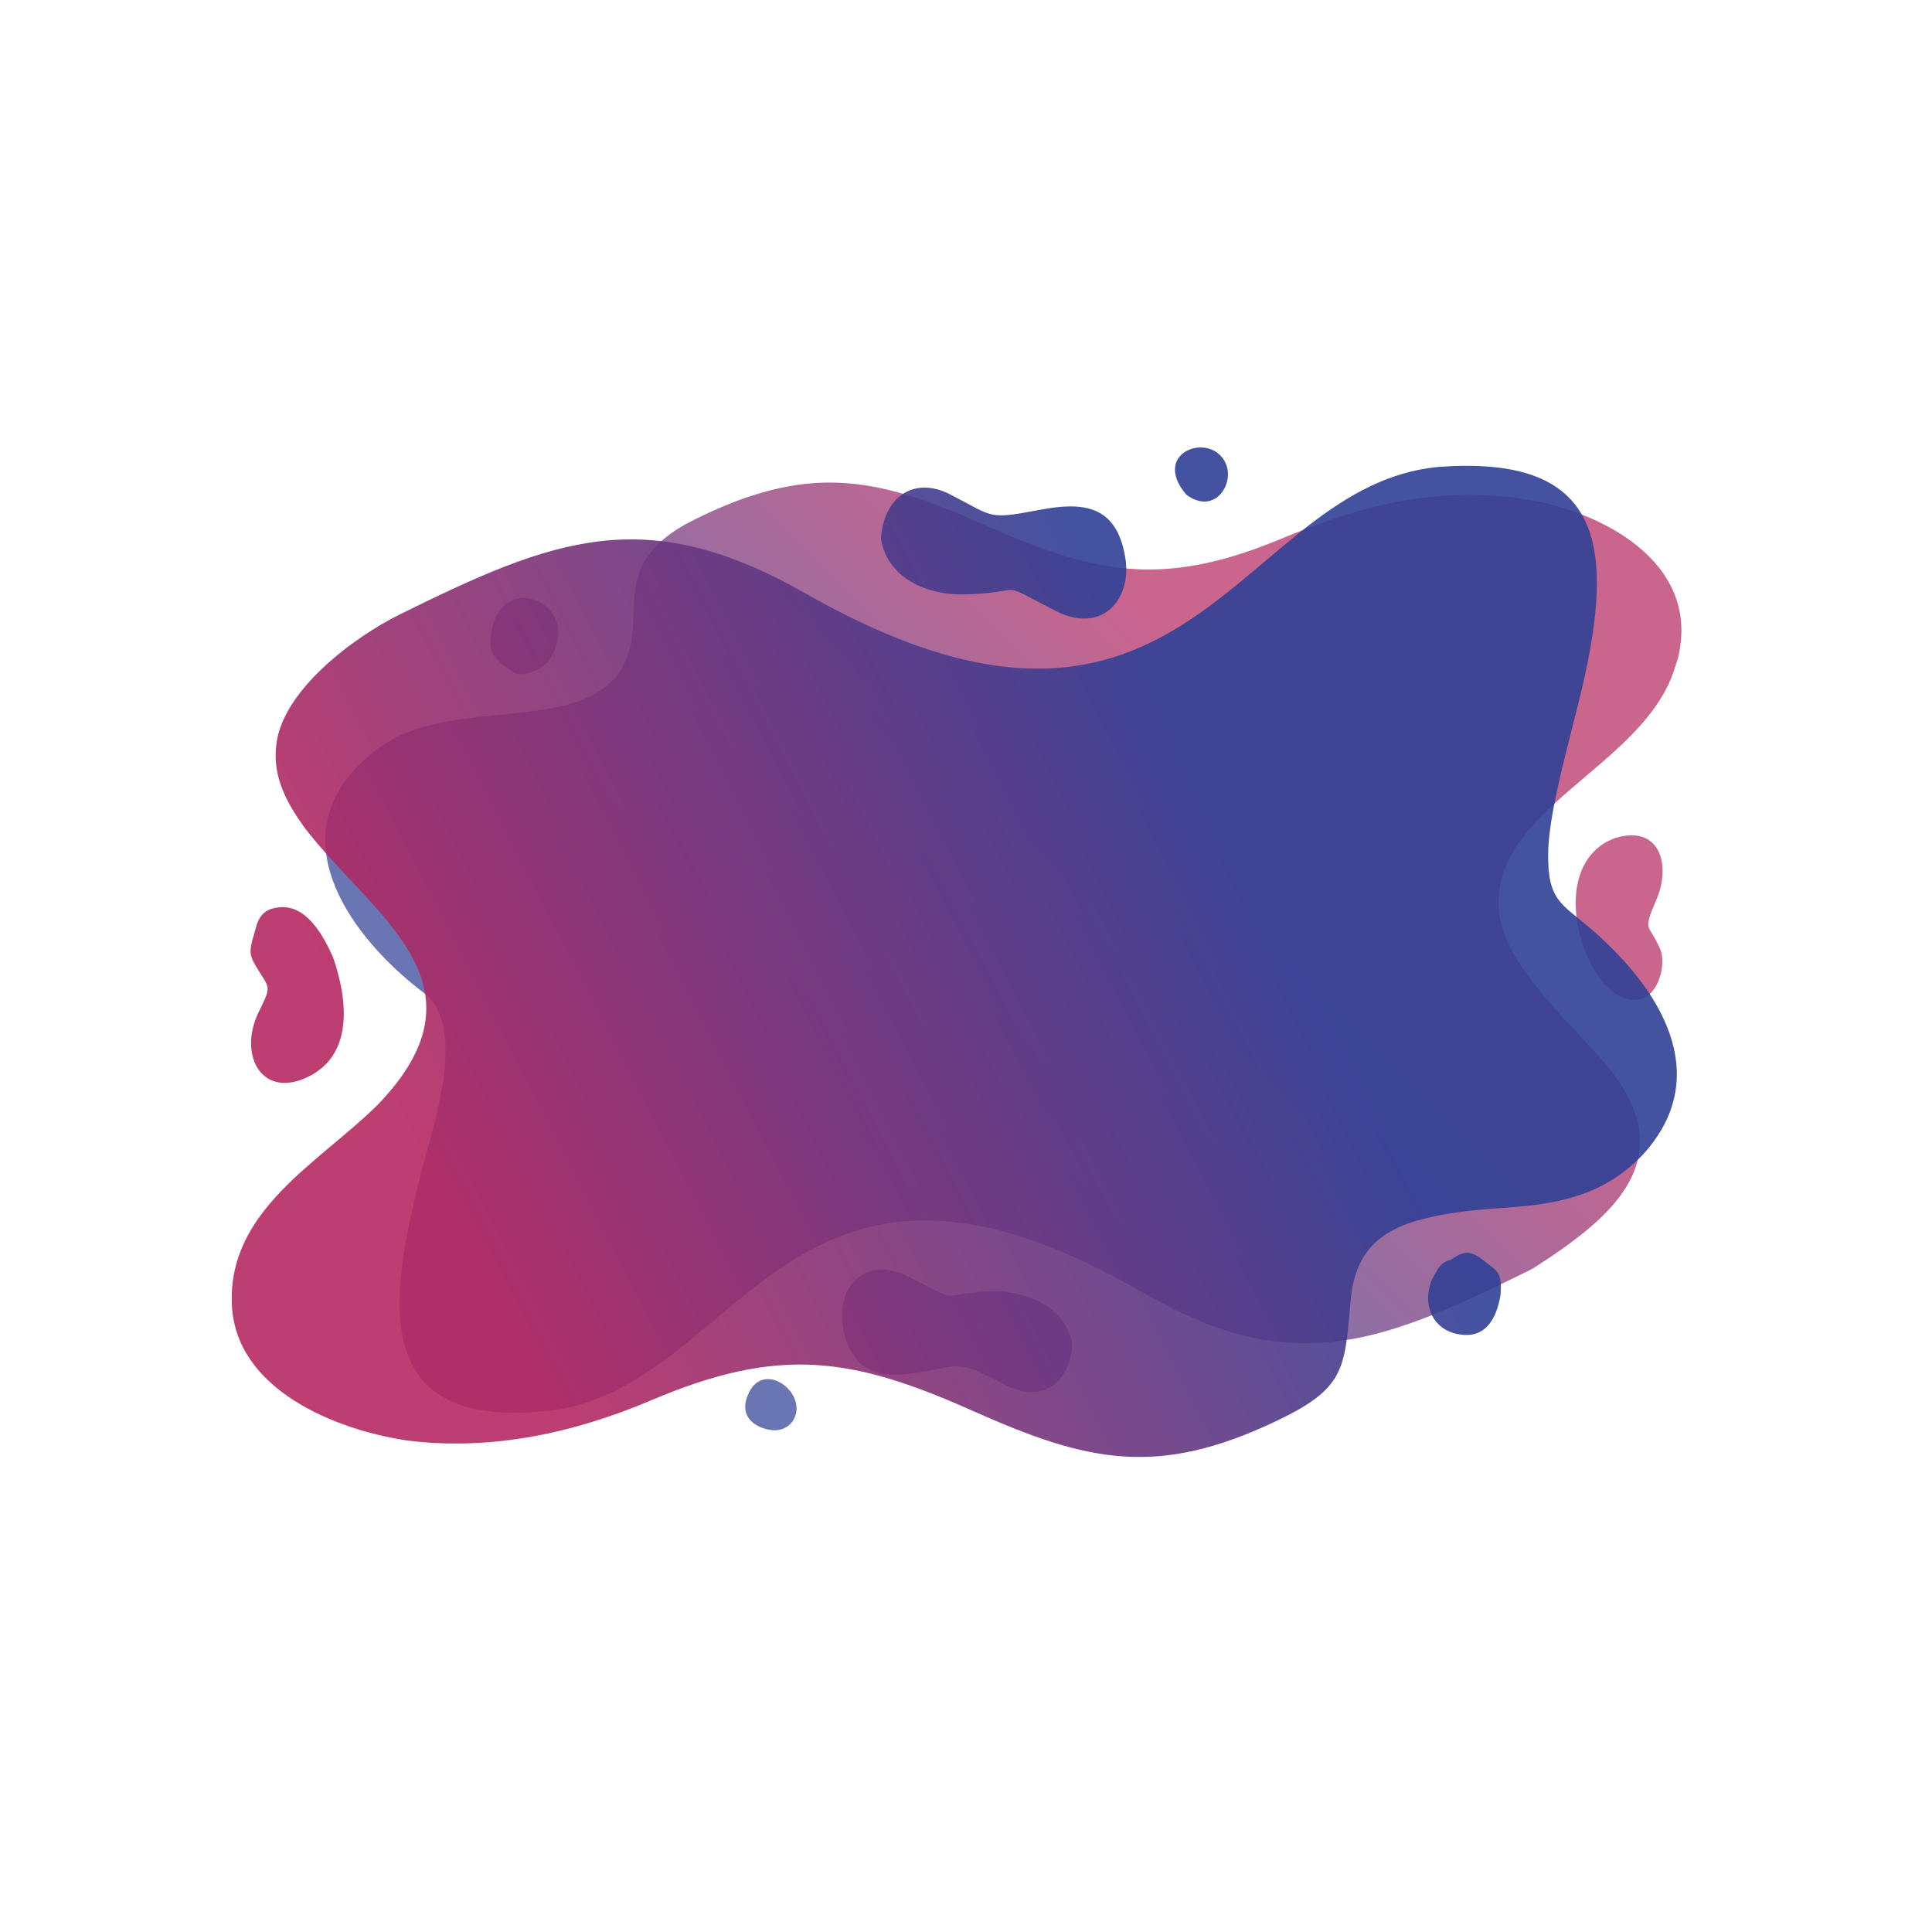 <svg xmlns="http://www.w3.org/2000/svg" xmlns:xlink="http://www.w3.org/1999/xlink" id="Calque_1" x="0px" y="0px" viewBox="0 0 30 30" style="enable-background:new 0 0 30 30;" xml:space="preserve">
<style type="text/css">
	.st0{opacity:0.9;fill-rule:evenodd;clip-rule:evenodd;fill:url(#SVGID_1_);}
	.st1{opacity:0.9;fill-rule:evenodd;clip-rule:evenodd;fill:url(#SVGID_00000054983014655673379580000015906256705015689107_);}
</style>
<linearGradient id="SVGID_1_" gradientUnits="userSpaceOnUse" x1="19.386" y1="11.111" x2="13.013" y2="17.487">
	<stop offset="0" style="stop-color:#B62961;stop-opacity:0.8"></stop>
	<stop offset="1" style="stop-color:#304096;stop-opacity:0.8"></stop>
</linearGradient>
<path class="st0" d="M23.83,19.68c1.18-0.76,2.25-1.64,1.22-3.01c-0.57-0.73-1.74-1.66-1.78-2.59c-0.06-1.53,2.19-2.17,2.71-3.63  l0.07-0.21c0.39-1.53-1.24-2.35-2.51-2.51c-1.37-0.16-2.43,0.13-3.68,0.65c-1.84,0.76-2.9,0.52-4.62-0.25  c-1.68-0.75-2.73-0.92-4.46-0.06c-1.45,0.72-0.63,1.58-1.16,2.36c-0.63,0.93-2.49,0.43-3.58,1.08c-0.2,0.12-0.32,0.23-0.49,0.39  c-1.16,1.2-0.07,2.66,0.97,3.47l0.13,0.1c0.58,0.6,0.07,2.02-0.11,2.74c-0.43,1.72-0.89,3.86,1.67,3.72l0.15-0.01l0.17-0.01  c2.97-0.37,3.67-4.94,9.02-1.95l0.16,0.09l0.16,0.09c2.28,1.29,3.71,0.65,5.87-0.41L23.83,19.68L23.83,19.68z M16.65,20.87  c-0.03,0.6-0.47,0.94-1.05,0.63c-0.79-0.42-0.64-0.28-1.47-0.17c-0.57,0.08-0.93-0.11-1.04-0.72c-0.11-0.63,0.35-1.12,1.01-0.79  c0.92,0.46,0.38,0.26,1.32,0.23C15.95,20.05,16.55,20.29,16.65,20.87L16.65,20.87z M12.02,22.21c-0.28-0.02-0.55-0.2-0.41-0.54  c0.23-0.6,0.99-0.01,0.69,0.41C12.23,22.17,12.13,22.21,12.02,22.21L12.02,22.21z M7.83,10.34c-0.24-0.18-0.25-0.32-0.18-0.61  c0.21-0.88,1.44-0.32,0.87,0.53c-0.07,0.11-0.36,0.25-0.5,0.2C7.95,10.43,7.89,10.38,7.83,10.34L7.83,10.34z M25.06,13.02  c0.7-0.23,0.9,0.39,0.66,0.95c-0.22,0.52-0.12,0.35,0.06,0.77c0.12,0.28-0.09,1.03-0.66,0.71c-0.58-0.33-1.04-1.89-0.17-2.38  L25.06,13.02z"></path>
<linearGradient id="SVGID_00000183243680040528778850000011954564465548869264_" gradientUnits="userSpaceOnUse" x1="7.092" y1="18.968" x2="19.055" y2="12.82">
	<stop offset="0" style="stop-color:#B62961"></stop>
	<stop offset="0.632" style="stop-color:#633782"></stop>
	<stop offset="1" style="stop-color:#304096"></stop>
</linearGradient>
<path style="opacity:0.9;fill-rule:evenodd;clip-rule:evenodd;fill:url(#SVGID_00000183243680040528778850000011954564465548869264_);" d="  M4.72,12.84c1.05,1.38,2.97,2.43,1.14,4.32c-0.9,0.89-2.32,1.63-2.26,3.09c0.05,1.33,1.62,1.96,2.74,2.12  c1.3,0.16,2.58-0.12,3.78-0.63c1.98-0.84,3.11-0.67,4.99,0.17c1.77,0.79,2.86,1.04,4.72,0.15c1.05-0.5,1.05-0.8,1.14-1.84  c0.08-1.02,0.73-1.26,1.69-1.4c0.21-0.03,0.4-0.04,0.61-0.06c0.86-0.05,1.61-0.17,2.24-0.83c1.13-1.24,0.25-2.6-0.81-3.51  c-0.45-0.39-0.67-0.43-0.66-1.17c0.01-0.78,0.46-2.15,0.62-3c0.4-2.04,0-3.17-2.32-3c-3.13,0.29-3.86,5.37-9.84,1.96  C10.02,7.8,8.6,8.36,6.21,9.54c-0.71,0.35-1.83,1.18-1.92,2.03C4.23,12.06,4.45,12.46,4.72,12.84L4.72,12.84z M13.68,8.37  c0.03-0.61,0.48-1,1.08-0.69c0.68,0.35,0.57,0.39,1.37,0.24c0.67-0.13,1.2-0.09,1.34,0.72c0.12,0.67-0.36,1.21-1.07,0.85  C15.42,8.99,16,9.2,14.99,9.23C14.42,9.25,13.78,8.99,13.68,8.37L13.68,8.37z M18.42,7.68c-0.56-0.66,0.38-0.99,0.61-0.49  C19.18,7.51,18.86,8.01,18.42,7.68L18.42,7.68z M22.5,19.57c0.11-0.03,0.24-0.24,0.52-0.01c0.22,0.18,0.31,0.17,0.28,0.55  c-0.06,0.35-0.22,0.68-0.64,0.61c-0.44-0.07-0.6-0.51-0.4-0.9l0.07-0.12C22.37,19.64,22.43,19.59,22.5,19.57L22.5,19.57z   M5.17,14.86c0.23,0.66,0.34,1.56-0.45,1.89c-0.68,0.28-1.01-0.39-0.71-1.02c0.22-0.45,0.18-0.36-0.05-0.75  c-0.09-0.16-0.08-0.22-0.04-0.39c0.07-0.19,0.06-0.47,0.41-0.5C4.76,14.04,5.02,14.53,5.17,14.86z"></path>
</svg>